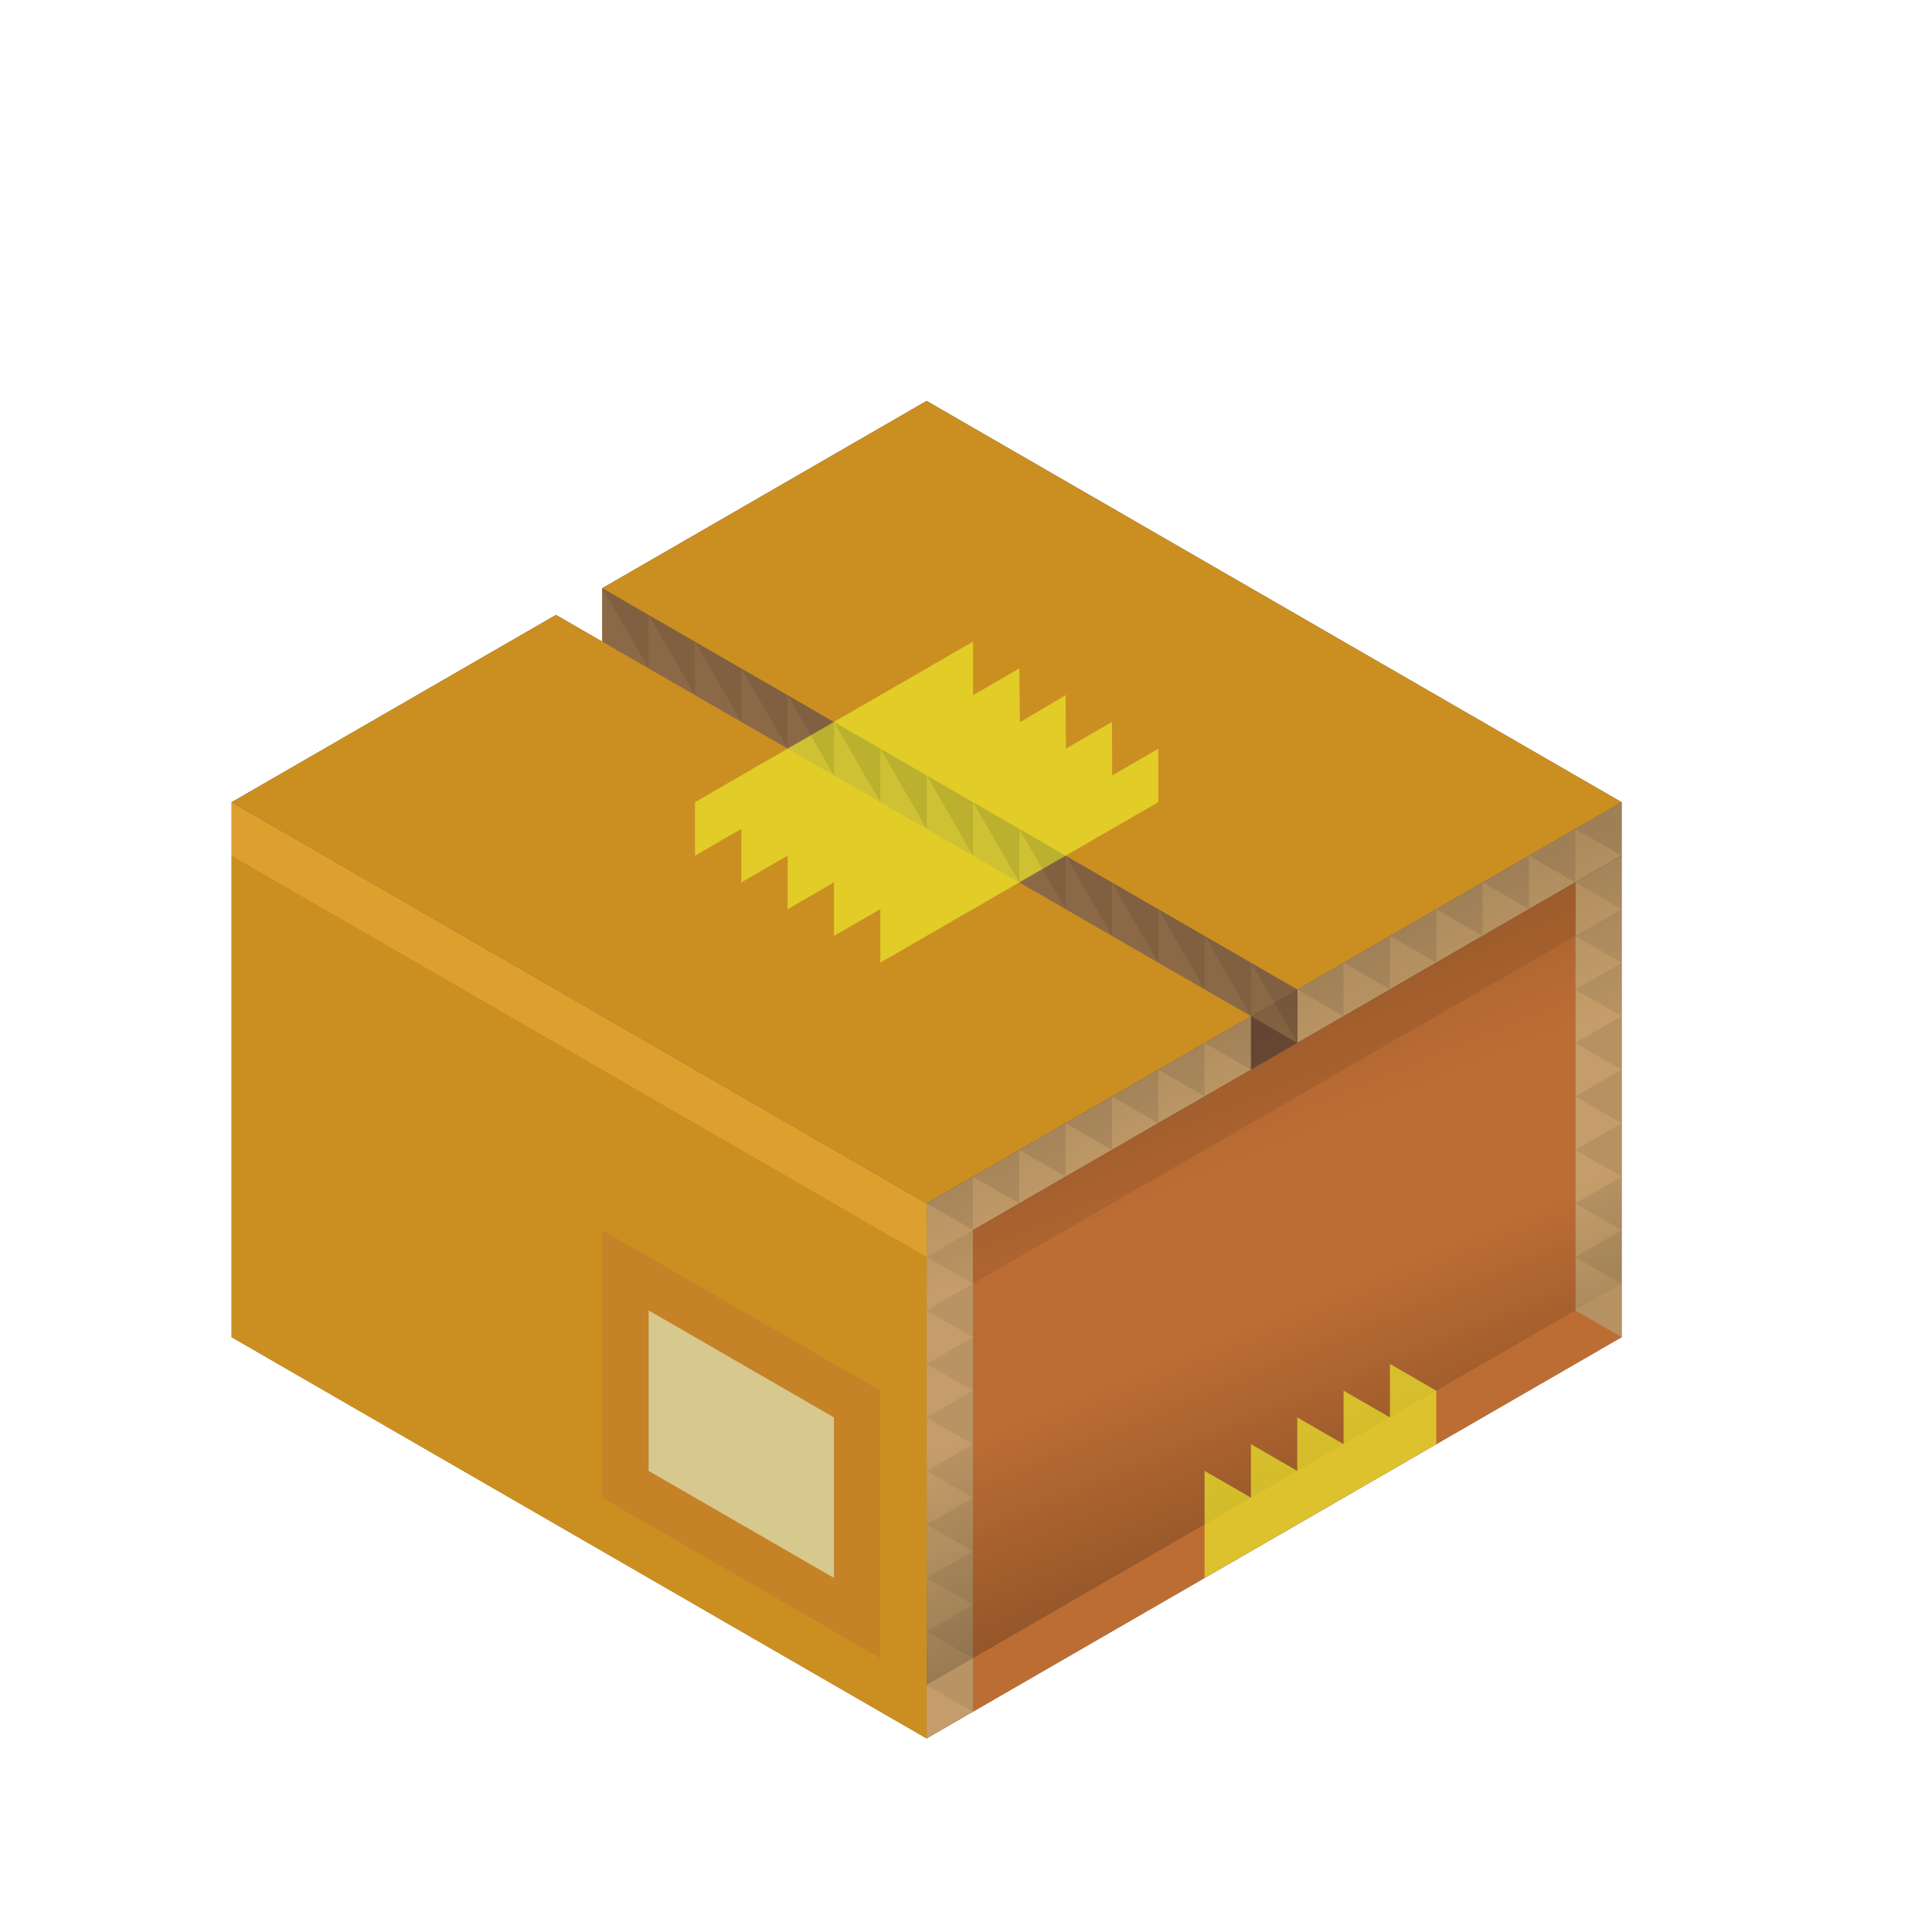 <?xml version="1.0" encoding="UTF-8" standalone="no"?>
<!-- Created with Inkscape (http://www.inkscape.org/) -->

<svg
   width="136.533"
   height="136.533"
   id="svg4152"
   version="1.1"
   inkscape:version="1.1.2 (0a00cf5339, 2022-02-04)"
   viewBox="0.0 0.0 136.533 136.533"
   sodipodi:docname="0.svg"
   xmlns:inkscape="http://www.inkscape.org/namespaces/inkscape"
   xmlns:sodipodi="http://sodipodi.sourceforge.net/DTD/sodipodi-0.dtd"
   xmlns:xlink="http://www.w3.org/1999/xlink"
   xmlns="http://www.w3.org/2000/svg"
   xmlns:svg="http://www.w3.org/2000/svg"
   xmlns:rdf="http://www.w3.org/1999/02/22-rdf-syntax-ns#"
   xmlns:cc="http://creativecommons.org/ns#"
   xmlns:dc="http://purl.org/dc/elements/1.1/">
  <defs
     id="defs4154">
    <linearGradient
       inkscape:collect="always"
       id="linearGradient6237">
      <stop
         style="stop-color:#000000;stop-opacity:0.298"
         offset="0"
         id="stop6239" />
      <stop
         id="stop6245"
         offset="0.476"
         style="stop-color:#000000;stop-opacity:0" />
      <stop
         id="stop6243"
         offset="0.718"
         style="stop-color:#000000;stop-opacity:0" />
      <stop
         style="stop-color:#000000;stop-opacity:0.112"
         offset="1"
         id="stop6241" />
    </linearGradient>
    <linearGradient
       inkscape:collect="always"
       xlink:href="#linearGradient6237"
       id="linearGradient7109"
       gradientUnits="userSpaceOnUse"
       gradientTransform="translate(-39.892,1561.272)"
       x1="0"
       y1="-1519.858"
       x2="-15.343"
       y2="-1557.063" />
  </defs>
  <sodipodi:namedview
     id="base"
     pagecolor="#1e222d"
     bordercolor="#666666"
     borderopacity="1.0"
     inkscape:pageopacity="0"
     inkscape:pageshadow="2"
     inkscape:zoom="1.8101934"
     inkscape:cx="-87.835921"
     inkscape:cy="69.605824"
     inkscape:current-layer="layer1"
     showgrid="true"
     inkscape:document-units="px"
     inkscape:grid-bbox="true"
     inkscape:window-width="1920"
     inkscape:window-height="1027"
     inkscape:window-x="0"
     inkscape:window-y="0"
     inkscape:window-maximized="1"
     inkscape:snap-bbox="true"
     inkscape:bbox-paths="true"
     inkscape:bbox-nodes="true"
     inkscape:snap-bbox-edge-midpoints="true"
     inkscape:snap-bbox-midpoints="true"
     inkscape:object-paths="true"
     inkscape:snap-intersection-paths="true"
     inkscape:object-nodes="true"
     inkscape:snap-smooth-nodes="true"
     inkscape:snap-midpoints="true"
     inkscape:snap-object-midpoints="true"
     inkscape:snap-center="true"
     inkscape:snap-global="true"
     inkscape:snap-page="false"
     inkscape:snap-grids="true"
     showguides="false"
     inkscape:snap-nodes="true"
     inkscape:snap-others="true"
     inkscape:snap-to-guides="false"
     inkscape:pagecheckerboard="0">
    <inkscape:grid
       type="axonomgrid"
       id="grid4835"
       units="mm"
       empspacing="5"
       spacingy="1.89" />
  </sodipodi:namedview>
  <g
     id="layer1"
     inkscape:label="Layer 1"
     inkscape:groupmode="layer"
     transform="matrix(1.067 0 0 1.067 0 68.267)">
    <g
       id="g952"
       transform="translate(131.949,-0.886)">
      <path
         style="fill:#474241;fill-opacity:1;stroke:none;stroke-width:4;stroke-linecap:round;stroke-linejoin:round;stroke-miterlimit:4;stroke-dasharray:none;stroke-dashoffset:0;stroke-opacity:1"
         d="m -116.606,-9.964 21.48,-12.402 3.069,1.772 v -3.543 l 21.48,-12.402 46.029,26.575 V 25.469 l -46.029,26.575 -46.029,-26.575 z"
         id="path7065"
         inkscape:connector-curvature="0" />
      <path
         style="fill:#6c4b37;fill-opacity:1;stroke:none;stroke-width:4;stroke-linecap:round;stroke-linejoin:round;stroke-miterlimit:4;stroke-dasharray:none;stroke-dashoffset:0;stroke-opacity:1"
         d="m -55.234,4.209 9.206,-5.315 6.137,3.543 v 7.087 l -12.274,7.087 -3.069,-12.402"
         id="path7067"
         inkscape:connector-curvature="0" />
      <path
         style="fill:#cb8f21;fill-opacity:1;stroke:none;stroke-width:4;stroke-linecap:round;stroke-linejoin:round;stroke-miterlimit:4;stroke-dasharray:none;stroke-dashoffset:0;stroke-opacity:1"
         d="m -116.606,-9.964 46.029,26.575 46.029,-26.575 -46.029,-26.575 -21.48,12.402 v 3.543 l -3.069,-1.772 z"
         id="path7069"
         inkscape:connector-curvature="0"
         sodipodi:nodetypes="cccccccc" />
      <path
         style="fill:#dda02f;fill-opacity:1;stroke:none;stroke-width:4;stroke-linecap:round;stroke-linejoin:round;stroke-miterlimit:4;stroke-dasharray:none;stroke-dashoffset:0;stroke-opacity:1"
         d="M -116.606,-9.964 V 25.469 l 46.029,26.575 v -35.433 l -46.029,-26.575"
         id="path7071"
         inkscape:connector-curvature="0" />
      <path
         style="fill:#cb8f21;fill-opacity:1;stroke:none;stroke-width:4;stroke-linecap:round;stroke-linejoin:round;stroke-miterlimit:4;stroke-dasharray:none;stroke-dashoffset:0;stroke-opacity:1"
         d="m -116.606,-6.421 46.029,26.575 v 31.89 l -46.029,-26.575 V -6.421"
         id="path7073"
         inkscape:connector-curvature="0" />
      <path
         style="fill:#bc6d34;fill-opacity:0.379;stroke:none;stroke-width:4;stroke-linecap:round;stroke-linejoin:round;stroke-miterlimit:4;stroke-dasharray:none;stroke-dashoffset:0;stroke-opacity:1"
         d="m -92.058,18.382 18.412,10.63 v 17.716 l -18.412,-10.63 z"
         id="path7075"
         inkscape:connector-curvature="0" />
      <path
         style="fill:#c49d6a;fill-opacity:1;stroke:none;stroke-width:4;stroke-linecap:round;stroke-linejoin:round;stroke-miterlimit:4;stroke-dasharray:none;stroke-dashoffset:0;stroke-opacity:1"
         d="m -70.577,16.61 v 3.543 31.89 l 3.069,-1.772 v -31.89 L -49.097,7.752 v -3.543 z"
         id="path7077"
         inkscape:connector-curvature="0"
         sodipodi:nodetypes="cccccccc" />
      <path
         style="fill:#c49d6a;fill-opacity:1;stroke:none;stroke-width:4;stroke-linecap:round;stroke-linejoin:round;stroke-miterlimit:4;stroke-dasharray:none;stroke-dashoffset:0;stroke-opacity:1"
         d="m -24.549,-9.964 v 3.543 l -21.48,12.402 v -3.543 z"
         id="path7079"
         inkscape:connector-curvature="0" />
      <path
         style="fill:#8c6946;fill-opacity:1;stroke:none;stroke-width:4;stroke-linecap:round;stroke-linejoin:round;stroke-miterlimit:4;stroke-dasharray:none;stroke-dashoffset:0;stroke-opacity:1"
         d="M -46.029,5.98 -92.058,-20.594 v -3.543 l 46.029,26.575 z"
         id="path7081"
         inkscape:connector-curvature="0"
         sodipodi:nodetypes="ccccc" />
      <path
         style="fill:#c49d6a;fill-opacity:1;stroke:none;stroke-width:4;stroke-linecap:round;stroke-linejoin:round;stroke-miterlimit:4;stroke-dasharray:none;stroke-dashoffset:0;stroke-opacity:1"
         d="M -27.617,-4.65 V 27.24 l 3.069,-1.772 V -6.421 l -3.069,1.772"
         id="path7083"
         inkscape:connector-curvature="0" />
      <path
         style="fill:#c49d6a;fill-opacity:1;stroke:none;stroke-width:4;stroke-linecap:round;stroke-linejoin:round;stroke-miterlimit:4;stroke-dasharray:none;stroke-dashoffset:0;stroke-opacity:1"
         d="m -64.44,48.5 -3.069,1.772 v -3.543 -3.543 l 3.069,-23.032 36.823,-21.26 v 24.803 0 3.543 l -3.069,1.772 z"
         id="path7085"
         inkscape:connector-curvature="0"
         sodipodi:nodetypes="ccccccccccc" />
      <path
         style="fill:#bc6d34;fill-opacity:1;stroke:none;stroke-width:4;stroke-linecap:round;stroke-linejoin:round;stroke-miterlimit:4;stroke-dasharray:none;stroke-dashoffset:0;stroke-opacity:1"
         d="M -67.509,18.382 -27.617,-4.65 V 23.697 l 3.069,1.772 -42.96,24.803"
         id="path7087"
         inkscape:connector-curvature="0"
         sodipodi:nodetypes="ccccc" />
      <path
         style="fill:#ebe72c;fill-opacity:0.698;stroke:none;stroke-width:4;stroke-linecap:round;stroke-linejoin:round;stroke-miterlimit:4;stroke-dasharray:none;stroke-dashoffset:0;stroke-opacity:1"
         d="m -85.92,-9.964 v 3.543 l 3.069,-1.772 v 3.543 l 3.069,-1.772 v 3.543 l 3.069,-1.772 v 3.543 l 3.069,-1.772 v 3.543 l 3.069,-1.772 15.343,-8.858 v -3.543 l -3.054,1.78 -0.015,-3.552 -3.054,1.78 -0.014,-3.552 -3.029,1.795 -0.04,-3.566 -3.062,1.775 -0.006,-3.547 -18.412,10.63"
         id="path7089"
         inkscape:connector-curvature="0"
         sodipodi:nodetypes="cccccccccccccccccccccc" />
      <path
         style="fill:#000000;fill-opacity:0.089;stroke:none;stroke-width:4;stroke-linecap:round;stroke-linejoin:round;stroke-miterlimit:4;stroke-dasharray:none;stroke-dashoffset:0;stroke-opacity:1"
         d="m -92.058,-24.138 3.069,5.315 v -3.543 l 3.069,5.315 v -3.543 l 3.069,5.315 v -3.543 l 3.069,5.315 v -3.543 l 3.069,5.315 v -3.543 l 3.069,5.315 v -3.543 l 3.069,5.315 v -3.543 l 3.069,5.315 v -3.543 l 3.069,5.315 v -3.543 l 3.069,5.315 v -3.543 l 3.069,5.315 v -3.543 l 3.069,5.315 V -2.878 l 3.069,5.315 v -3.543 l 3.069,5.315 V 0.665 l 3.069,5.315 v -3.543 L -92.058,-24.138"
         id="path7091"
         inkscape:connector-curvature="0" />
      <path
         style="fill:#000000;fill-opacity:0.089;stroke:none;stroke-width:4;stroke-linecap:round;stroke-linejoin:round;stroke-miterlimit:4;stroke-dasharray:none;stroke-dashoffset:0;stroke-opacity:1"
         d="m -46.029,2.437 3.069,1.772 V 0.665 l 3.069,1.772 v -3.543 l 3.069,1.772 V -2.878 l 3.069,1.772 v -3.543 l 3.069,1.772 v -3.543 l 3.069,1.772 v -3.543 l 3.069,1.772 v -3.543 l -21.48,12.402"
         id="path7093"
         inkscape:connector-curvature="0" />
      <path
         style="fill:#000000;fill-opacity:0.089;stroke:none;stroke-width:4;stroke-linecap:round;stroke-linejoin:round;stroke-miterlimit:4;stroke-dasharray:none;stroke-dashoffset:0;stroke-opacity:1"
         d="m -49.097,4.209 v 3.543 l -3.069,-1.772 v 3.543 l -3.069,-1.772 v 3.543 l -3.069,-1.772 v 3.543 l -3.069,-1.772 v 3.543 l -3.069,-1.772 v 3.543 l -3.069,-1.772 v 3.543 l -3.069,-1.772 z"
         id="path7095"
         inkscape:connector-curvature="0" />
      <path
         style="fill:#000000;fill-opacity:0.065;stroke:none;stroke-width:4;stroke-linecap:round;stroke-linejoin:round;stroke-miterlimit:4;stroke-dasharray:none;stroke-dashoffset:0;stroke-opacity:1"
         d="m -67.509,18.382 -3.069,1.772 3.069,1.772 -3.069,1.772 3.069,1.772 -3.069,1.772 3.069,1.772 -3.069,1.772 3.069,1.772 -3.069,1.772 3.069,1.772 -3.069,1.772 3.069,1.772 -3.069,1.772 3.069,1.772 -3.069,1.772 3.069,1.772 -3.069,1.772 3.069,1.772 z"
         id="path7097"
         inkscape:connector-curvature="0" />
      <path
         style="fill:#000000;fill-opacity:0.071;stroke:none;stroke-width:4;stroke-linecap:round;stroke-linejoin:round;stroke-miterlimit:4;stroke-dasharray:none;stroke-dashoffset:0;stroke-opacity:1"
         d="m -24.549,-6.421 -3.069,1.772 3.069,1.772 -3.069,1.772 3.069,1.772 -3.069,1.772 3.069,1.772 -3.069,1.772 3.069,1.772 -3.069,1.772 3.069,1.772 -3.069,1.772 3.069,1.772 -3.069,1.772 3.069,1.772 -3.069,1.772 3.069,1.772 -3.069,1.772 3.069,1.772 z"
         id="path7099"
         inkscape:connector-curvature="0" />
      <path
         style="fill:#d7c88e;fill-opacity:1;stroke:none;stroke-width:4;stroke-linecap:round;stroke-linejoin:round;stroke-miterlimit:4;stroke-dasharray:none;stroke-dashoffset:0;stroke-opacity:1"
         d="m -76.715,41.413 -12.274,-7.087 v -10.63 l 12.274,7.087 v 10.63"
         id="path7101"
         inkscape:connector-curvature="0" />
      <path
         style="fill:url(#linearGradient7109);fill-opacity:1;stroke:none;stroke-width:4;stroke-linecap:round;stroke-linejoin:round;stroke-miterlimit:4;stroke-dasharray:none;stroke-dashoffset:0;stroke-opacity:1"
         d="M -67.509,14.839 -24.549,-9.964 V 21.925 l -46.029,26.575 v -31.89"
         id="path7103"
         inkscape:connector-curvature="0"
         sodipodi:nodetypes="ccccc" />
      <path
         style="fill:#ebe72c;fill-opacity:0.698;stroke:none;stroke-width:4;stroke-linecap:round;stroke-linejoin:round;stroke-miterlimit:4;stroke-dasharray:none;stroke-dashoffset:0;stroke-opacity:1"
         d="m -52.166,41.413 15.343,-8.858 v -3.543 l -3.069,-1.772 v 3.543 l -3.069,-1.772 v 3.543 l -3.069,-1.772 v 3.543 l -3.069,-1.772 v 3.543 l -3.069,-1.772 v 3.543 3.543"
         id="path7105"
         inkscape:connector-curvature="0"
         sodipodi:nodetypes="cccccccccccccc" />
      <path
         style="fill:#000000;fill-opacity:0.083;stroke:none;stroke-width:4;stroke-linecap:round;stroke-linejoin:round;stroke-miterlimit:4;stroke-dasharray:none;stroke-dashoffset:0;stroke-opacity:1"
         d="m -67.509,18.382 39.892,-23.031 v 3.543 L -67.509,21.925 Z"
         id="path7107"
         inkscape:connector-curvature="0" />
    </g>
  </g>
</svg>
